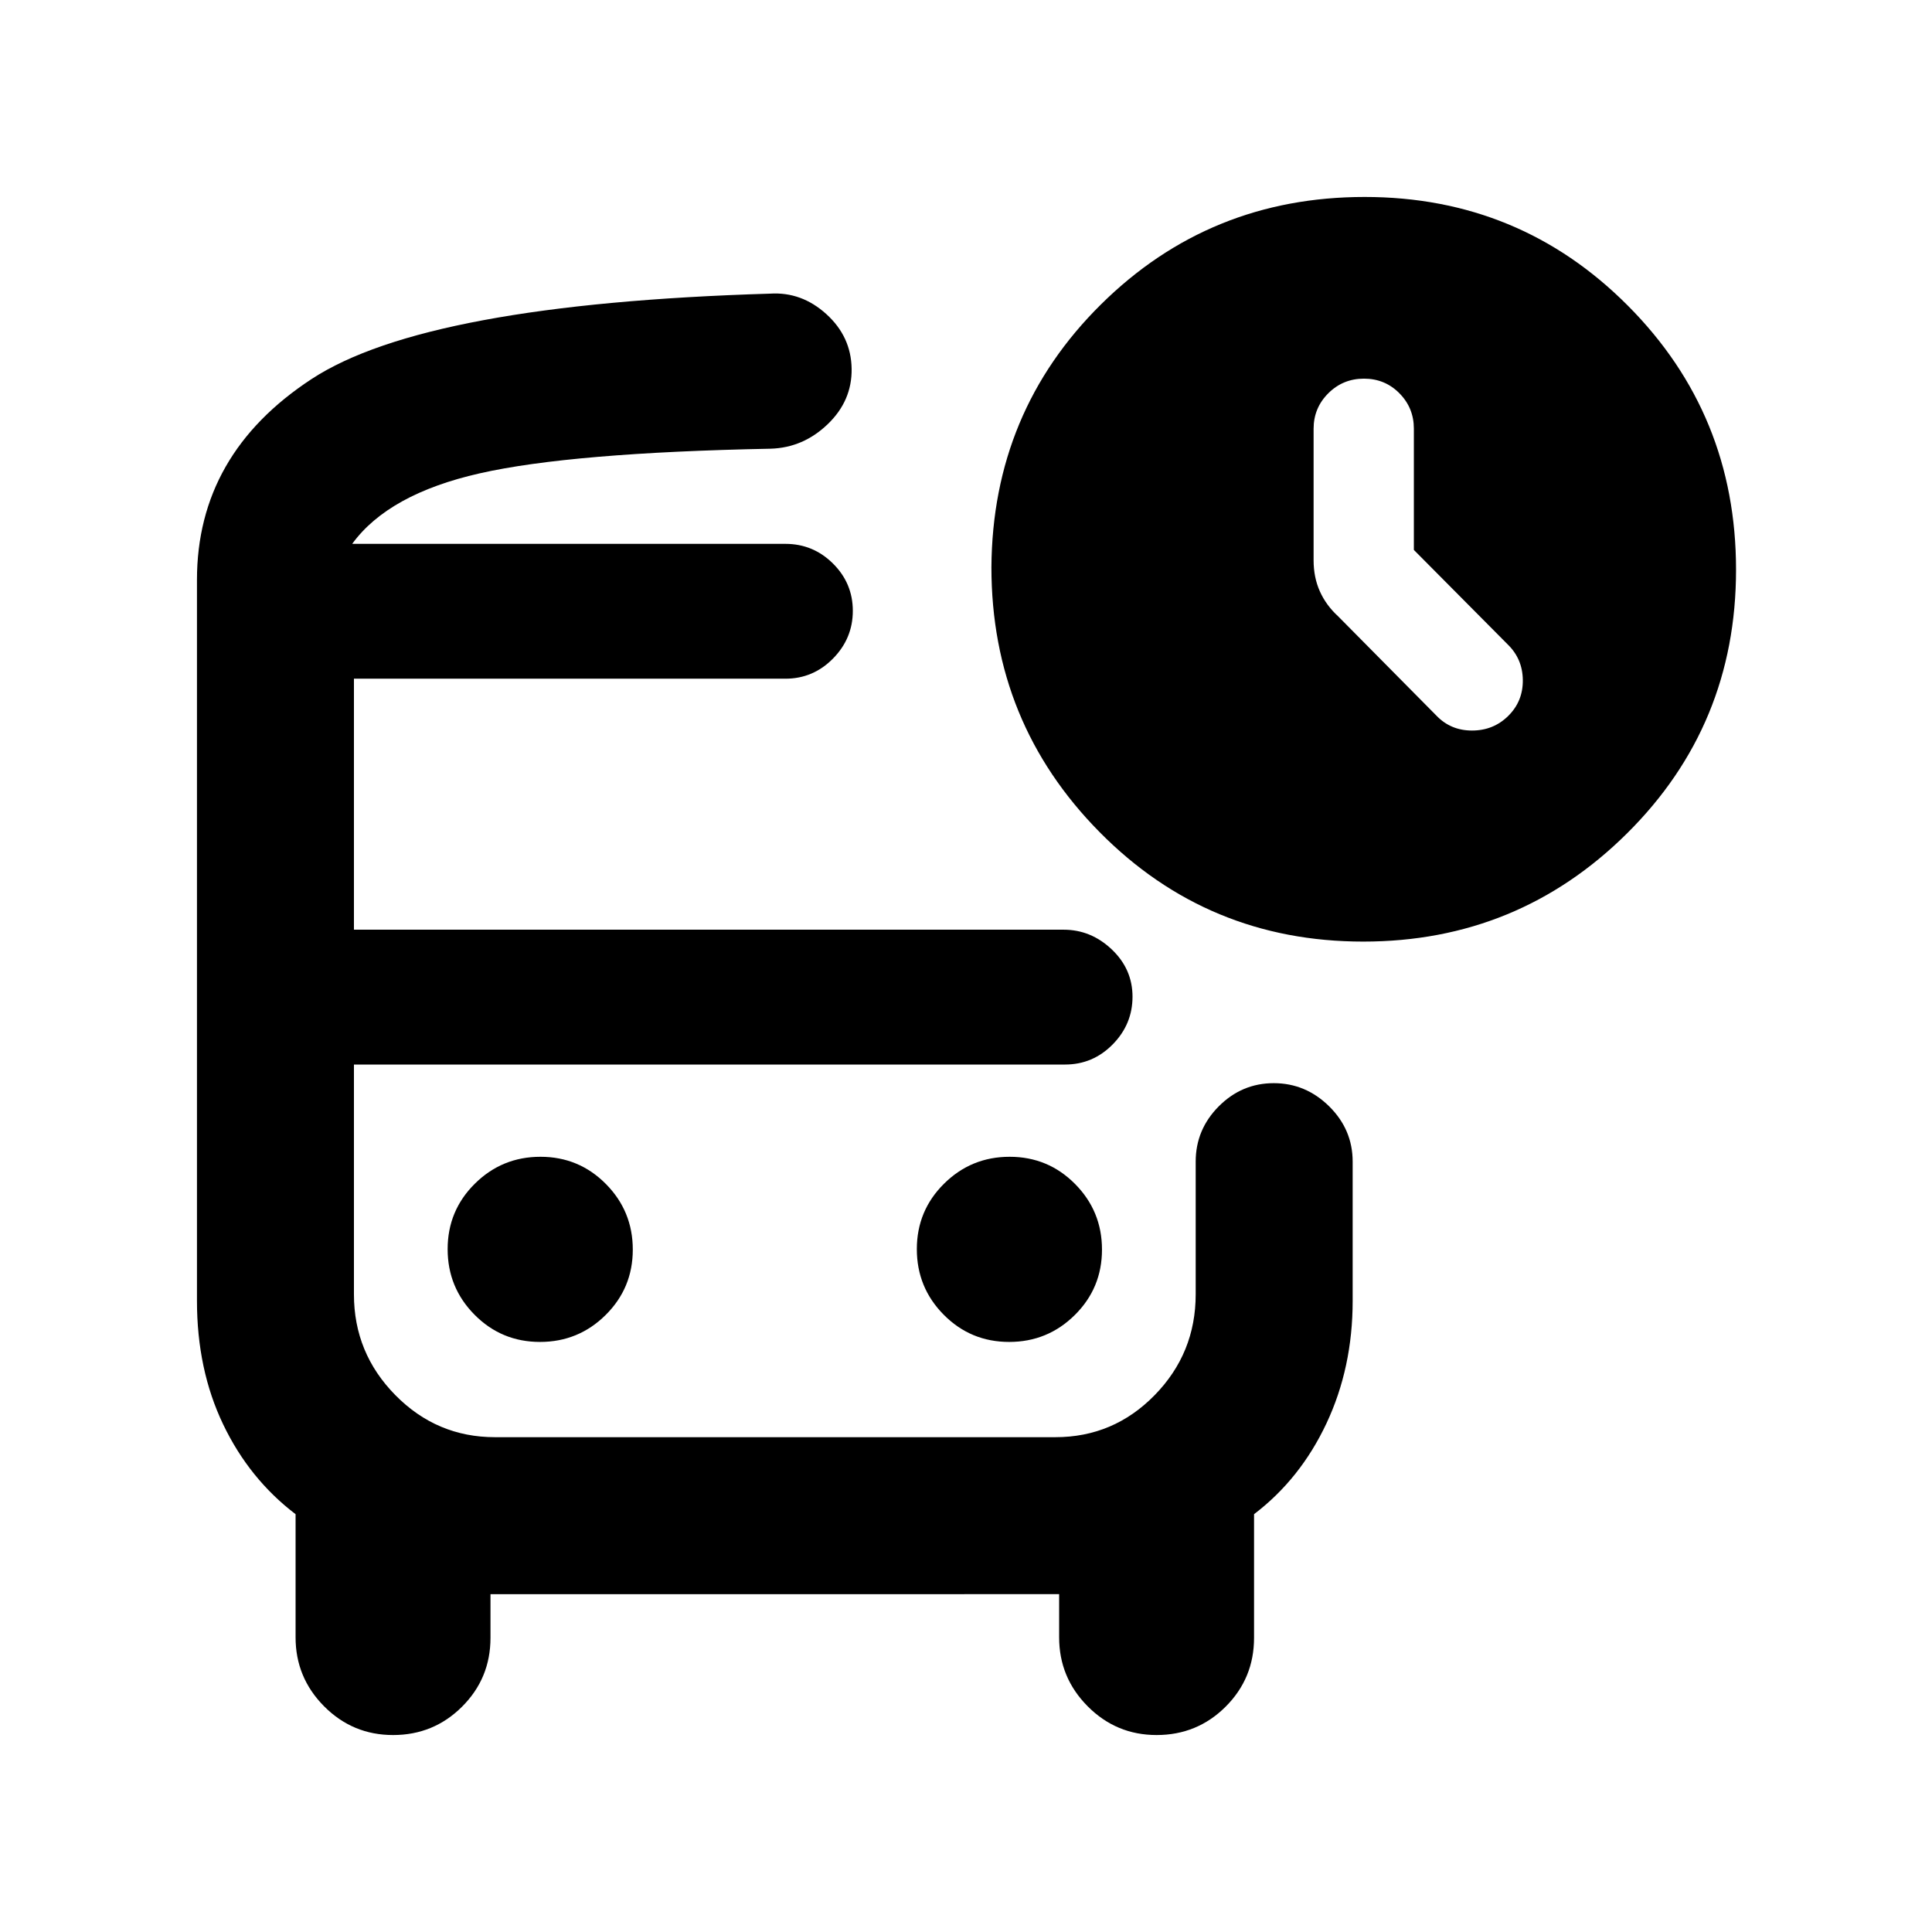 <svg xmlns="http://www.w3.org/2000/svg" height="20" viewBox="0 -960 960 960" width="20"><path d="M175-689.76h255.11H175Zm70.87 258.72h-70H602 245.87ZM195.3-97.87q-20.06 0-34.25-14.27-14.18-14.27-14.18-34.27v-61.2q-23-17.5-36-44.66-13-27.17-13-61.34v-358.26q0-62.5 56.96-99.79 56.95-37.3 227.84-42.43 15.66-.98 27.96 10.19t12.54 27.12q.24 15.95-11.93 27.6-12.17 11.66-28.33 12.14-99.17 1.95-144.53 12.24-45.36 10.28-63.38 35.04h215.26q13.8 0 23.65 9.79 9.85 9.79 9.85 23.5t-9.85 23.71q-9.85 10-23.65 10H175.87v124.72H528.5q13.6 0 23.92 9.79 10.32 9.79 10.32 23.5t-9.85 23.71q-9.85 10-23.65 10H175.87v114.21q0 29.16 20.58 50.06 20.58 20.9 49.48 20.9h278.48q28.9 0 49.31-20.86 20.41-20.85 20.41-50.14v-65.91q0-15.95 11.46-27.48 11.47-11.52 27.33-11.52 15.86 0 27.54 11.52 11.67 11.53 11.67 27.48v69.17q0 33.17-13 60.84-13 27.66-36 45.16v61.44q0 20.12-14.12 34.21-14.13 14.09-34.3 14.09-20.06 0-34.24-14.27-14.19-14.27-14.19-34.27v-21.46H243.72v21.7q0 20.12-14.13 34.21-14.12 14.09-34.29 14.09Zm482.1-394.26q-77.27 0-131.02-54.41-53.75-54.4-53.75-131.59.5-77.24 54.45-130.62 53.94-53.38 131-53.38 76.99 0 130.77 53.98 53.78 53.97 53.78 131.25 0 77.27-54.18 131.02-54.18 53.75-131.05 53.75ZM268.32-293.2q19.11 0 32.61-13.38t13.5-32.5q0-19.12-13.38-32.62-13.38-13.5-32.5-13.5-19.12 0-32.62 13.39-13.5 13.38-13.5 32.5 0 19.11 13.39 32.61 13.38 13.5 32.5 13.5Zm233.13 0q19.12 0 32.62-13.38 13.5-13.38 13.5-32.5 0-19.12-13.39-32.62-13.38-13.5-32.5-13.5-19.11 0-32.61 13.39-13.5 13.38-13.5 32.5 0 19.11 13.38 32.61t32.5 13.5Zm201.09-393.55v-60.26q0-10.29-7.17-17.56-7.18-7.28-17.62-7.28-10.44 0-17.73 7.28-7.3 7.27-7.3 17.64v65.32q0 8.5 3.11 15.44 3.1 6.93 9.06 12.39l48.79 49.3q7.11 7.48 17.76 7.48 10.66 0 18.01-7.28 7.35-7.28 7.23-17.82-.11-10.54-7.59-17.77l-46.55-46.88Z"/></svg>